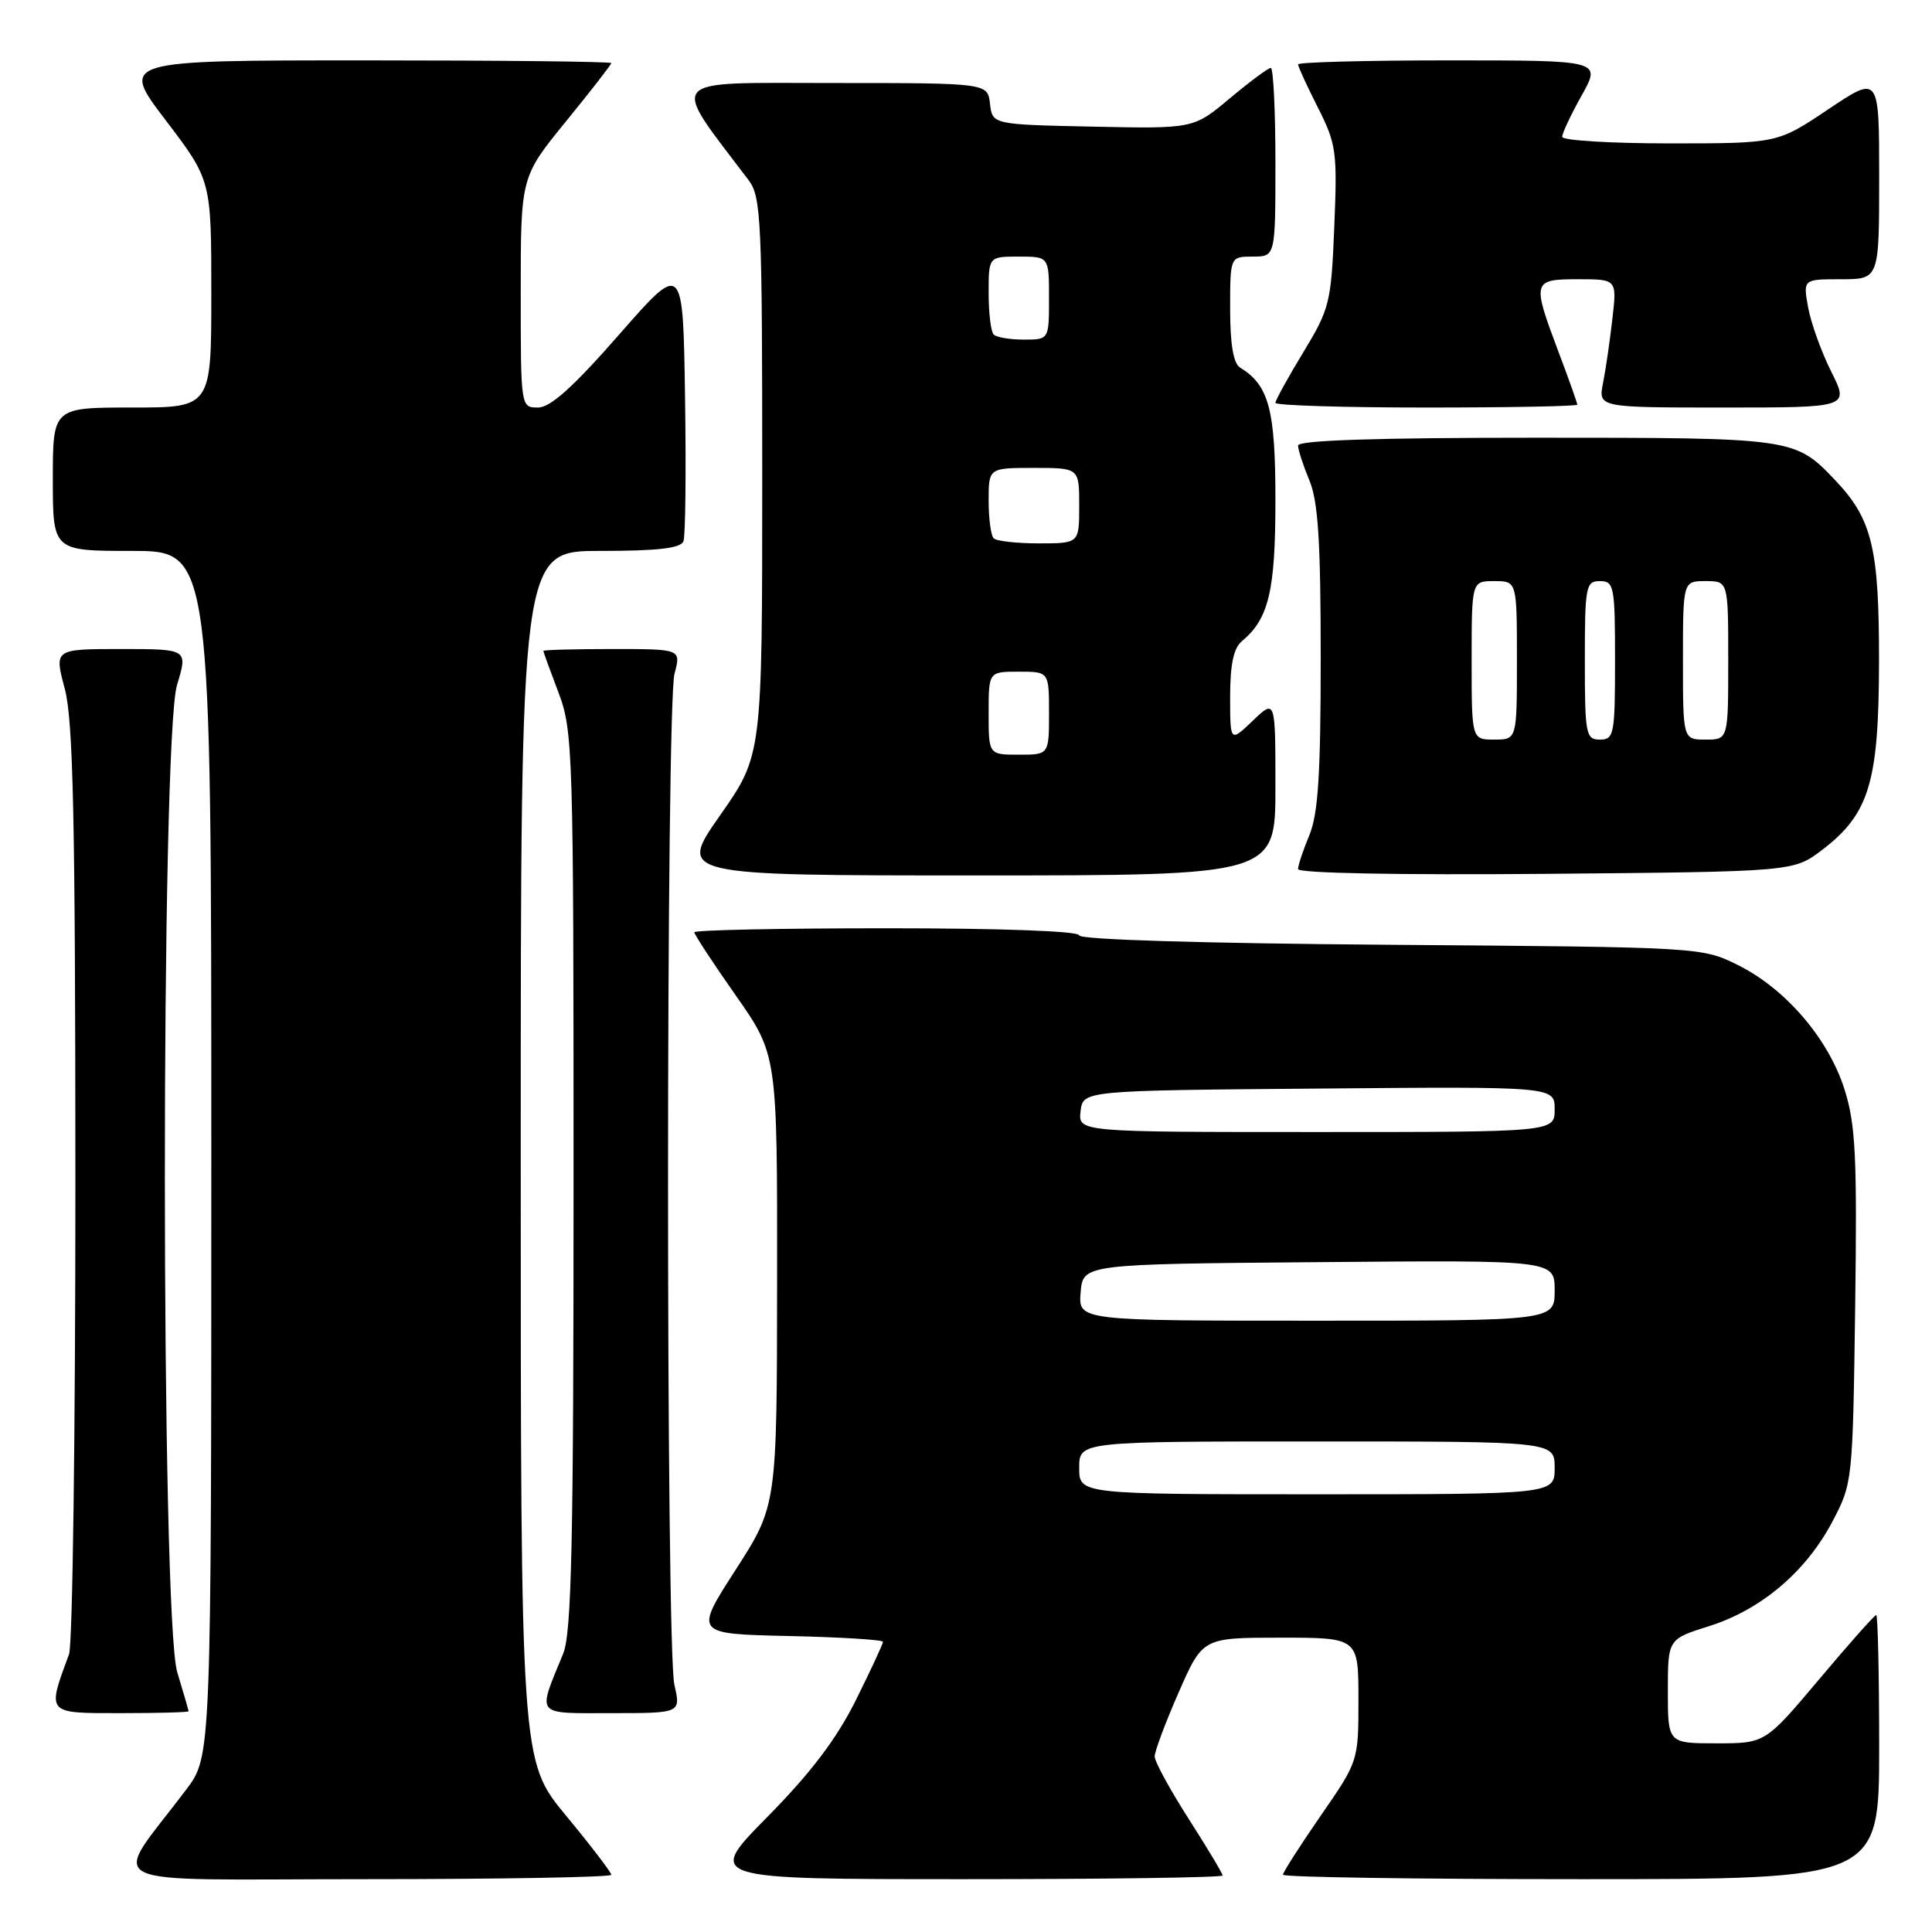 <?xml version="1.0" encoding="UTF-8" standalone="no"?>
<!DOCTYPE svg PUBLIC "-//W3C//DTD SVG 1.1//EN" "http://www.w3.org/Graphics/SVG/1.1/DTD/svg11.dtd" >
<svg xmlns="http://www.w3.org/2000/svg" xmlns:xlink="http://www.w3.org/1999/xlink" version="1.1" viewBox="0 0 256 256">
 <g >
 <path fill="currentColor"
d=" M 81.00 248.42 C 81.00 248.10 78.30 244.57 75.00 240.58 C 69.00 233.33 69.00 233.33 69.00 153.16 C 69.00 73.00 69.00 73.00 79.53 73.00 C 87.18 73.00 90.20 72.65 90.56 71.72 C 90.83 71.01 90.92 62.39 90.77 52.55 C 90.50 34.67 90.50 34.67 82.04 44.33 C 75.96 51.28 72.93 54.00 71.29 54.00 C 69.00 54.00 69.00 53.98 69.00 38.72 C 69.00 23.44 69.00 23.44 75.00 16.08 C 78.30 12.03 81.00 8.56 81.00 8.36 C 81.00 8.16 66.35 8.00 48.46 8.00 C 15.91 8.00 15.91 8.00 21.96 15.94 C 28.00 23.88 28.00 23.88 28.00 38.94 C 28.00 54.00 28.00 54.00 17.50 54.00 C 7.00 54.00 7.00 54.00 7.00 63.50 C 7.00 73.00 7.00 73.00 17.50 73.00 C 28.00 73.00 28.00 73.00 28.00 152.86 C 28.00 232.71 28.00 232.71 24.69 237.11 C 14.66 250.44 11.80 249.00 48.38 249.00 C 66.32 249.00 81.00 248.74 81.00 248.42 Z  M 162.00 248.51 C 162.00 248.24 159.97 244.86 157.50 241.00 C 155.03 237.14 153.00 233.42 153.00 232.74 C 153.00 232.06 154.43 228.24 156.18 224.25 C 159.36 217.00 159.36 217.00 169.68 217.00 C 180.00 217.00 180.00 217.00 180.00 225.18 C 180.00 233.36 180.00 233.36 175.00 240.59 C 172.25 244.57 170.00 248.09 170.00 248.41 C 170.00 248.74 187.78 249.00 209.50 249.00 C 249.00 249.00 249.00 249.00 249.00 231.50 C 249.00 221.88 248.82 214.00 248.61 214.00 C 248.39 214.00 244.99 217.82 241.06 222.50 C 233.90 231.00 233.90 231.00 227.45 231.00 C 221.00 231.00 221.00 231.00 221.00 224.09 C 221.00 217.19 221.00 217.19 226.47 215.47 C 233.35 213.30 239.30 208.26 242.79 201.64 C 245.48 196.54 245.50 196.32 245.82 173.17 C 246.09 153.32 245.88 149.02 244.42 144.39 C 242.30 137.66 236.62 131.02 230.27 127.87 C 225.52 125.51 225.34 125.50 184.25 125.19 C 159.40 125.00 143.00 124.51 143.00 123.94 C 143.00 123.38 132.74 123.00 117.50 123.00 C 103.47 123.00 92.00 123.24 92.00 123.53 C 92.00 123.82 94.47 127.60 97.50 131.91 C 103.00 139.76 103.00 139.76 102.97 169.63 C 102.95 199.50 102.95 199.50 97.48 208.00 C 92.00 216.50 92.00 216.50 104.50 216.78 C 111.38 216.93 117.00 217.28 117.00 217.55 C 117.00 217.83 115.38 221.30 113.41 225.27 C 110.85 230.41 107.46 234.89 101.68 240.75 C 93.54 249.00 93.54 249.00 127.77 249.00 C 146.60 249.00 162.00 248.78 162.00 248.51 Z  M 24.99 226.75 C 24.98 226.61 24.31 224.29 23.49 221.59 C 21.31 214.42 21.29 97.91 23.46 90.75 C 24.90 86.00 24.90 86.00 16.04 86.00 C 7.18 86.00 7.18 86.00 8.58 91.25 C 9.70 95.47 9.98 108.35 9.99 156.68 C 9.99 189.79 9.62 217.91 9.15 219.18 C 6.21 227.16 6.06 227.00 15.98 227.00 C 20.94 227.00 25.00 226.89 24.99 226.75 Z  M 89.36 223.25 C 88.23 218.32 88.24 93.46 89.38 89.25 C 90.25 86.00 90.25 86.00 81.12 86.00 C 76.11 86.00 72.00 86.11 72.00 86.25 C 72.00 86.39 72.90 88.87 74.00 91.76 C 75.92 96.81 76.00 99.45 76.00 156.39 C 76.00 204.57 75.74 216.39 74.62 219.13 C 71.18 227.52 70.76 227.00 81.04 227.00 C 90.22 227.00 90.22 227.00 89.36 223.25 Z  M 169.00 104.31 C 169.00 92.63 169.00 92.63 166.00 95.50 C 163.00 98.37 163.00 98.37 163.00 92.31 C 163.00 88.03 163.46 85.86 164.57 84.95 C 168.12 81.99 169.00 78.30 169.00 66.27 C 169.00 54.26 168.14 51.04 164.31 48.70 C 163.43 48.16 163.00 45.61 163.00 40.95 C 163.00 34.00 163.00 34.00 166.00 34.00 C 169.00 34.00 169.00 34.00 169.00 21.50 C 169.00 14.62 168.72 9.00 168.39 9.00 C 168.05 9.00 165.61 10.81 162.96 13.03 C 158.15 17.06 158.15 17.06 144.83 16.78 C 131.50 16.50 131.50 16.50 131.18 13.75 C 130.87 11.00 130.87 11.00 110.35 11.00 C 87.83 11.00 88.70 9.99 99.20 23.88 C 100.86 26.08 101.00 29.17 101.00 63.17 C 101.00 100.06 101.00 100.06 95.42 108.03 C 89.83 116.00 89.83 116.00 129.42 116.00 C 169.00 116.00 169.00 116.00 169.00 104.31 Z  M 241.44 112.62 C 247.69 107.85 248.95 103.67 248.98 87.72 C 249.00 72.65 248.08 68.80 243.20 63.66 C 237.83 58.01 237.73 58.00 203.55 58.00 C 182.53 58.00 172.00 58.34 172.00 59.03 C 172.00 59.60 172.68 61.68 173.50 63.65 C 174.66 66.44 175.00 71.72 175.00 87.15 C 175.00 102.59 174.66 107.87 173.50 110.65 C 172.68 112.63 172.00 114.66 172.00 115.16 C 172.00 115.70 185.39 115.96 204.83 115.79 C 237.66 115.50 237.66 115.50 241.44 112.62 Z  M 209.00 53.62 C 209.00 53.41 207.88 50.25 206.50 46.60 C 202.98 37.24 203.04 37.00 209.12 37.00 C 214.25 37.00 214.25 37.00 213.65 42.25 C 213.32 45.14 212.77 48.96 212.41 50.75 C 211.77 54.00 211.77 54.00 228.40 54.00 C 245.03 54.00 245.03 54.00 242.65 49.25 C 241.34 46.64 239.97 42.81 239.59 40.75 C 238.91 37.00 238.91 37.00 243.95 37.00 C 249.00 37.00 249.00 37.00 249.00 23.48 C 249.00 9.96 249.00 9.96 242.26 14.48 C 235.52 19.00 235.52 19.00 221.26 19.00 C 213.42 19.00 207.00 18.61 207.00 18.13 C 207.00 17.65 208.16 15.17 209.59 12.63 C 212.17 8.00 212.17 8.00 192.09 8.00 C 181.04 8.00 172.00 8.24 172.00 8.53 C 172.00 8.83 173.18 11.39 174.62 14.24 C 177.07 19.07 177.21 20.10 176.80 30.02 C 176.39 40.14 176.19 40.92 172.68 46.70 C 170.66 50.03 169.00 53.04 169.00 53.38 C 169.00 53.72 178.00 54.00 189.00 54.00 C 200.00 54.00 209.00 53.83 209.00 53.62 Z  M 143.00 194.50 C 143.00 191.00 143.00 191.00 174.50 191.00 C 206.00 191.00 206.00 191.00 206.00 194.50 C 206.00 198.00 206.00 198.00 174.50 198.00 C 143.00 198.00 143.00 198.00 143.00 194.50 Z  M 143.19 171.25 C 143.50 167.50 143.50 167.50 174.75 167.24 C 206.00 166.97 206.00 166.97 206.00 170.99 C 206.00 175.00 206.00 175.00 174.44 175.00 C 142.88 175.00 142.88 175.00 143.19 171.25 Z  M 143.18 147.25 C 143.50 144.50 143.50 144.50 174.75 144.24 C 206.00 143.97 206.00 143.97 206.00 146.99 C 206.00 150.00 206.00 150.00 174.43 150.00 C 142.87 150.00 142.87 150.00 143.18 147.25 Z  M 131.00 94.50 C 131.00 89.00 131.00 89.00 135.00 89.00 C 139.00 89.00 139.00 89.00 139.00 94.50 C 139.00 100.00 139.00 100.00 135.00 100.00 C 131.00 100.00 131.00 100.00 131.00 94.50 Z  M 131.67 71.33 C 131.30 70.97 131.00 68.72 131.00 66.33 C 131.00 62.00 131.00 62.00 137.00 62.00 C 143.00 62.00 143.00 62.00 143.00 67.00 C 143.00 72.00 143.00 72.00 137.67 72.00 C 134.73 72.00 132.03 71.70 131.67 71.33 Z  M 131.67 44.33 C 131.30 43.97 131.00 41.49 131.00 38.83 C 131.00 34.00 131.00 34.00 135.00 34.00 C 139.00 34.00 139.00 34.00 139.00 39.50 C 139.00 45.00 139.00 45.00 135.67 45.00 C 133.83 45.00 132.03 44.70 131.67 44.33 Z  M 195.00 87.50 C 195.00 77.00 195.00 77.00 198.00 77.00 C 201.00 77.00 201.00 77.00 201.00 87.50 C 201.00 98.00 201.00 98.00 198.00 98.00 C 195.00 98.00 195.00 98.00 195.00 87.50 Z  M 210.00 87.50 C 210.00 77.67 210.13 77.00 212.00 77.00 C 213.87 77.00 214.00 77.67 214.00 87.50 C 214.00 97.33 213.87 98.00 212.00 98.00 C 210.13 98.00 210.00 97.33 210.00 87.50 Z  M 223.00 87.50 C 223.00 77.00 223.00 77.00 226.00 77.00 C 229.00 77.00 229.00 77.00 229.00 87.50 C 229.00 98.00 229.00 98.00 226.00 98.00 C 223.00 98.00 223.00 98.00 223.00 87.50 Z "/>
</g>
</svg>